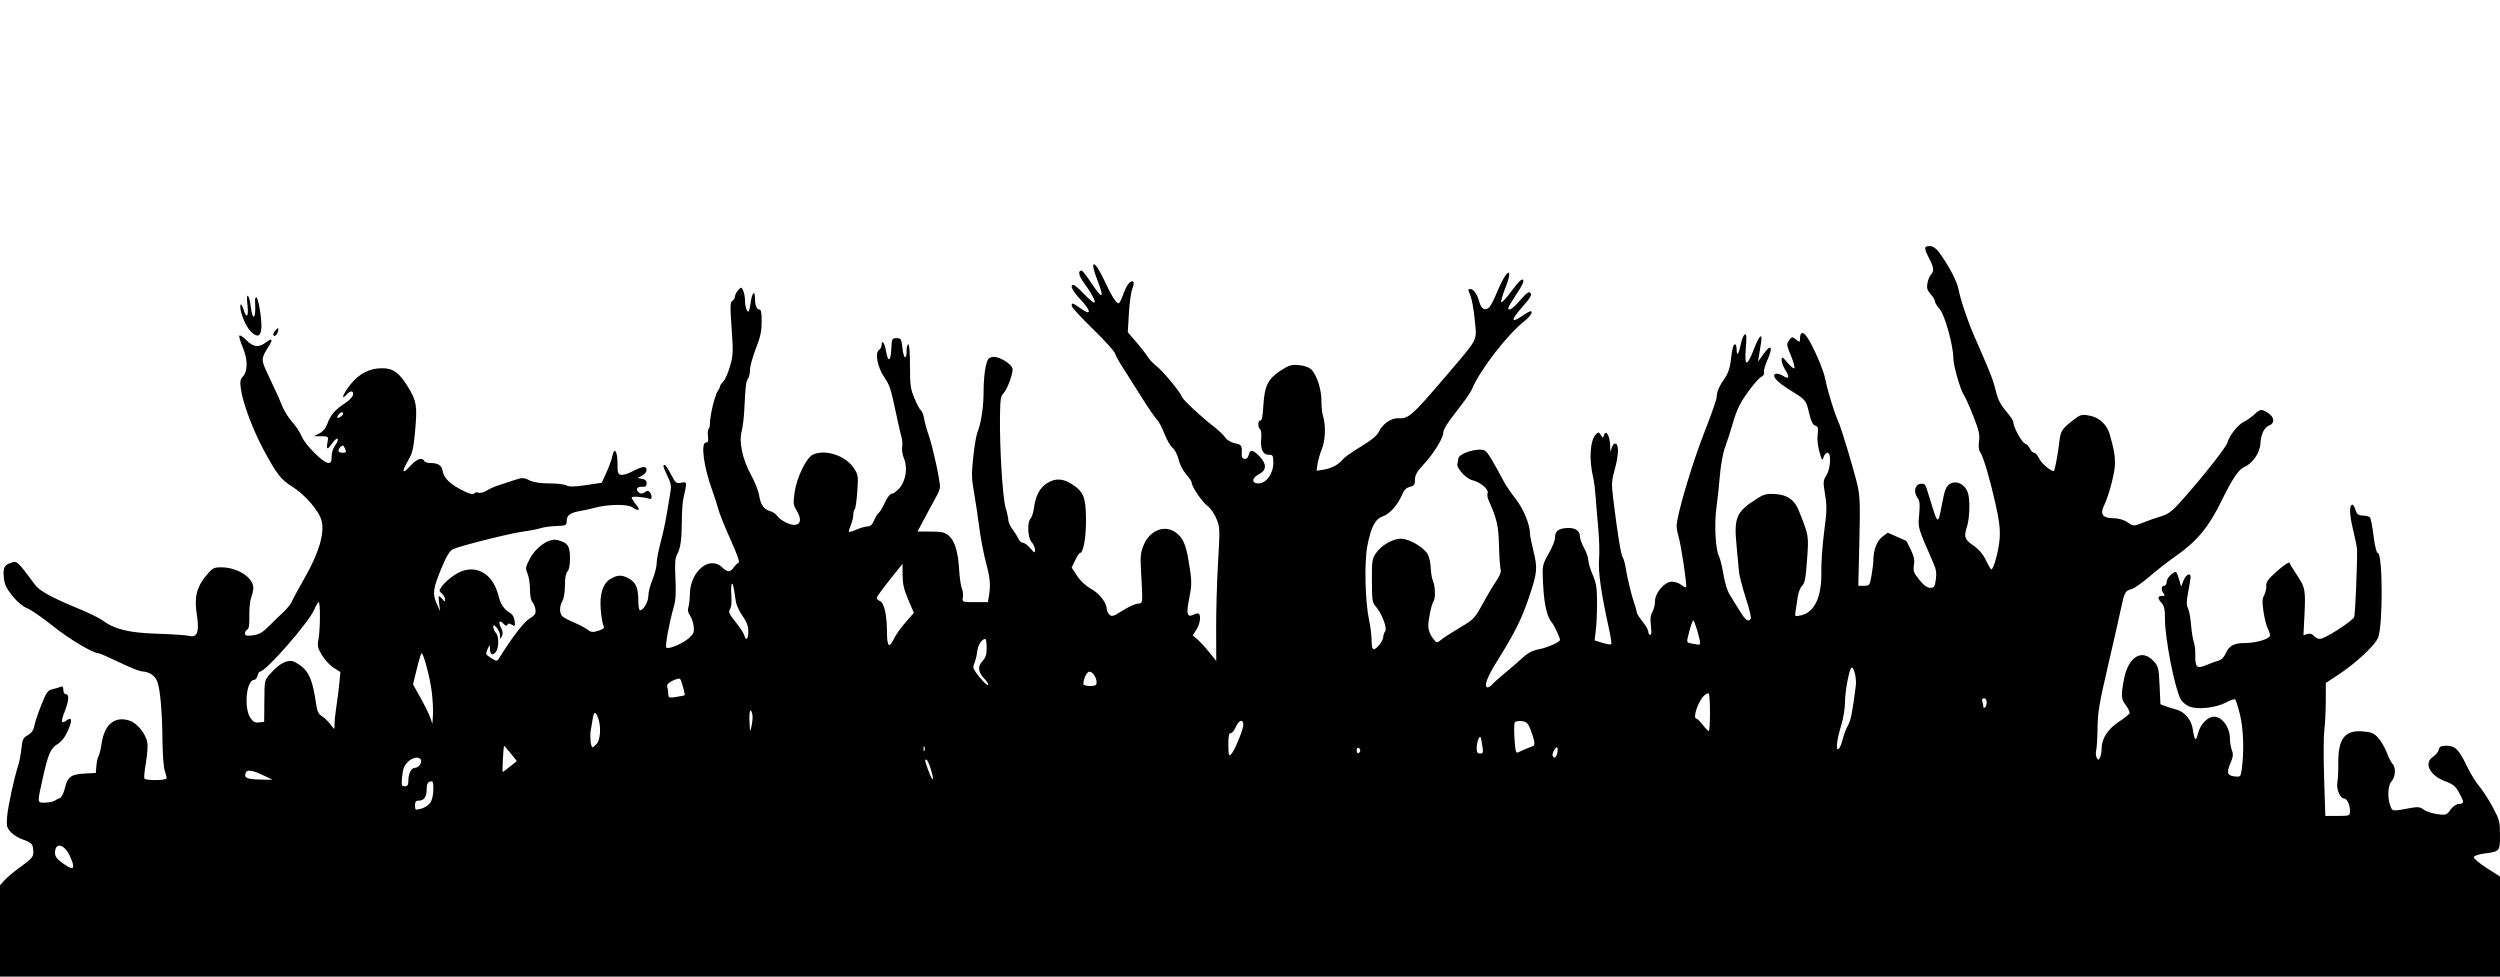 <?xml version="1.0" encoding="UTF-8" standalone="no"?>
<!-- Created with Inkscape (http://www.inkscape.org/) -->

<svg
   version="1.1"
   id="svg1"
   width="480"
   height="187.52"
   viewBox="0 0 480 187.52"
   sodipodi:docname="stock-vector-crowd-of-people-silhouette-cheerful-fans-people-big-event-concert-or-sport-vector-illustration-2477878645.svg"
   inkscape:version="1.4 (86a8ad7, 2024-10-11)"
   xmlns:inkscape="http://www.inkscape.org/namespaces/inkscape"
   xmlns:sodipodi="http://sodipodi.sourceforge.net/DTD/sodipodi-0.dtd"
   xmlns="http://www.w3.org/2000/svg"
   xmlns:svg="http://www.w3.org/2000/svg">
  <defs
     id="defs1" />
  <sodipodi:namedview
     id="namedview1"
     pagecolor="#ffffff"
     bordercolor="#000000"
     borderopacity="0.25"
     inkscape:showpageshadow="2"
     inkscape:pageopacity="0.0"
     inkscape:pagecheckerboard="0"
     inkscape:deskcolor="#d1d1d1"
     inkscape:zoom="2.1517704"
     inkscape:cx="199.37071"
     inkscape:cy="126.6399"
     inkscape:window-width="2560"
     inkscape:window-height="1009"
     inkscape:window-x="-8"
     inkscape:window-y="-8"
     inkscape:window-maximized="1"
     inkscape:current-layer="g1" />
  <g
     inkscape:groupmode="layer"
     inkscape:label="Image"
     id="g1">
    <path
       style="fill:currentColor;stroke-width:1.108"
       d="m 0,178.737 v -8.767 l 0.88,-0.987 c 0.484,-0.543 1.924,-1.733 3.2,-2.645 1.98,-1.415 2.319,-1.814 2.315,-2.721 -0.007,-1.51 -0.28,-1.841 -1.992,-2.419 -0.835,-0.282 -1.898,-0.945 -2.362,-1.474 -0.762,-0.867 -0.828,-1.161 -0.669,-2.995 0.17,-1.964 1.369,-7.468 2.155,-9.891 0.21,-0.648 0.475,-2.063 0.588,-3.143 0.18,-1.72 0.334,-2.038 1.232,-2.554 0.703,-0.404 1.094,-0.961 1.241,-1.768 0.118,-0.648 0.717,-2.445 1.331,-3.992 1,-2.52 1.231,-2.84 2.221,-3.068 0.608,-0.14 1.311,-0.352 1.563,-0.47 0.307,-0.145 0.457,0.056 0.457,0.612 0,0.474 0.205,0.828 0.48,0.828 0.679,0 0.596,1.258 -0.22,3.321 -0.772,1.951 -0.666,2.498 0.335,1.731 1.06,-0.813 1.172,-0.078 0.295,1.923 -0.543,1.237 -1.219,2.115 -2.008,2.606 -1.316,0.819 -1.799,1.916 -2.784,6.332 -1.145,5.132 -1.161,4.911 0.351,4.911 0.726,0 1.571,-0.164 1.876,-0.364 0.306,-0.2 0.78,-0.447 1.055,-0.548 0.275,-0.101 0.669,-0.881 0.877,-1.733 0.565,-2.315 1.182,-2.797 3.751,-2.933 L 18.4,148.411 l 0.106,-1.374 c 0.058,-0.755 0.238,-1.569 0.399,-1.807 0.161,-0.238 0.439,-1.381 0.618,-2.54 0.565,-3.66 2.542,-5.256 5.356,-4.325 1.479,0.489 3.113,2.51 3.413,4.221 0.107,0.61 -0.016,2.334 -0.273,3.831 -0.257,1.497 -0.395,2.867 -0.305,3.045 C 27.941,149.912 32,149.87 32,149.419 c 0,-0.202 -0.17,-0.865 -0.378,-1.473 -0.208,-0.608 -0.399,-3.139 -0.425,-5.624 -0.059,-5.766 -0.443,-10.113 -1.017,-11.509 -0.473,-1.152 -1.526,-1.836 -2.939,-1.91 -0.463,-0.025 -2.438,-0.816 -4.389,-1.76 -1.951,-0.943 -3.725,-1.715 -3.942,-1.715 -1.066,0 -5.694,-2.778 -8.894,-5.339 -1.971,-1.578 -4.156,-3.079 -4.854,-3.336 -0.765,-0.282 -1.867,-1.211 -2.772,-2.339 -1.215,-1.515 -1.531,-2.2 -1.66,-3.597 -0.175,-1.901 0.105,-2.391 1.618,-2.836 0.944,-0.277 1.045,-0.179 4.412,4.335 0.883,1.184 3.12,2.398 8.562,4.648 1.8,0.744 3.732,1.693 4.295,2.108 2.386,1.763 5.109,2.434 10.55,2.602 2.856,0.088 5.656,0.281 6.223,0.428 1.489,0.386 1.918,-0.874 1.399,-4.112 -0.519,-3.238 -0.062,-5.2 1.72,-7.388 1.24,-1.522 1.511,-1.677 2.951,-1.677 3.131,0 6.179,1.959 6.179,3.97 0,0.431 -0.185,1.261 -0.41,1.844 -0.226,0.584 -0.387,2.155 -0.359,3.493 0.037,1.749 -0.073,2.49 -0.39,2.64 -0.243,0.114 -0.441,0.457 -0.441,0.761 0,0.426 0.349,0.508 1.52,0.354 1.13,-0.148 1.879,-0.564 2.92,-1.622 0.77,-0.782 2.023,-1.992 2.784,-2.689 0.762,-0.697 1.554,-1.669 1.762,-2.161 0.208,-0.492 1.336,-2.574 2.507,-4.627 2.703,-4.739 3.807,-8.472 3.218,-10.886 -0.457,-1.874 -3.211,-5.069 -5.682,-6.593 -2.094,-1.291 -2.996,-2.453 -5.434,-7 -2.143,-3.996 -4.053,-9.141 -4.408,-11.87 -0.169,-1.297 -0.086,-1.709 0.464,-2.32 0.923,-1.026 0.875,-3.325 -0.118,-5.615 -0.433,-0.998 -0.711,-1.965 -0.618,-2.149 0.093,-0.184 0.696,0.198 1.339,0.85 1.363,1.38 2.378,1.487 3.825,0.403 1.167,-0.874 1.331,-0.571 0.448,0.827 -1.423,2.252 -1.442,2.56 -0.302,4.977 1.95,4.133 2.159,4.595 2.902,6.41 0.406,0.994 1.282,2.391 1.944,3.106 0.663,0.715 1.481,1.963 1.818,2.774 0.688,1.655 4.136,5.083 5.113,5.083 0.502,0 0.636,-0.264 0.636,-1.252 0,-0.744 0.282,-1.62 0.695,-2.159 0.382,-0.499 0.586,-1.041 0.453,-1.204 -0.133,-0.163 -0.583,0.19 -0.999,0.784 -0.974,1.389 -1.21,1.364 -0.948,-0.098 0.209,-1.166 0.196,-1.179 -1.175,-1.194 L 60.32,83.748 61.372,83.187 c 0.658,-0.351 1.217,-1.044 1.492,-1.851 0.547,-1.602 1.516,-2.727 3.372,-3.914 0.79,-0.505 1.484,-1.226 1.543,-1.603 0.136,-0.865 -0.511,-0.882 -1.274,-0.034 -1.201,1.335 -0.552,-0.311 0.775,-1.963 1.659,-2.067 3.665,-3.11 6,-3.122 2.21,-0.011 3.352,0.808 5.092,3.651 1.619,2.646 1.766,3.581 1.325,8.469 -0.299,3.314 -0.496,4.152 -1.304,5.541 -1.338,2.297 -1.184,2.838 0.328,1.16 1.26,-1.397 2.33,-1.802 2.719,-1.028 0.109,0.216 0.585,0.395 1.059,0.398 1.666,0.01 2.326,0.442 2.522,1.648 0.215,1.323 1.586,2.576 4.166,3.811 1.056,0.506 1.74,0.652 1.867,0.401 0.11,-0.218 0.468,-0.292 0.797,-0.164 0.328,0.128 1.021,-0.037 1.539,-0.366 0.518,-0.329 1.498,-0.774 2.176,-0.988 0.678,-0.214 2.053,-0.668 3.054,-1.009 1.643,-0.559 1.935,-0.56 2.999,-0.014 0.745,0.382 2.172,0.605 3.881,0.605 1.486,0 2.974,0.179 3.307,0.398 0.413,0.272 1.576,0.251 3.665,-0.064 l 3.06,-0.462 0.913,-1.999 c 0.502,-1.099 1.009,-2.498 1.125,-3.107 0.355,-1.857 0.989,-0.998 0.989,1.342 0,1.892 0.077,2.137 0.707,2.247 0.389,0.068 1.379,-0.241 2.201,-0.688 0.821,-0.446 1.763,-0.811 2.093,-0.811 0.909,0 0.716,1.137 -0.281,1.657 l -0.88,0.459 0.88,0.147 c 0.596,0.099 0.88,0.379 0.88,0.866 0,0.537 -0.223,0.705 -0.88,0.661 -1.009,-0.066 -1.328,0.543 -0.586,1.118 0.343,0.265 0.695,0.243 1.104,-0.07 0.446,-0.342 0.693,-0.346 0.961,-0.017 0.486,0.597 0.46,1.477 -0.039,1.289 -0.995,-0.375 -3.44,-0.562 -3.44,-0.264 0,0.182 0.38,0.798 0.844,1.368 0.93,1.142 0.574,1.347 -0.811,0.467 -0.963,-0.611 -4.77,-0.524 -7.232,0.166 -0.704,0.197 -1.91,0.463 -2.68,0.59 -1.881,0.311 -2.6,0.841 -2.6,1.918 0,0.83 -0.148,0.903 -1.953,0.964 -1.074,0.036 -2.478,0.231 -3.12,0.432 -0.642,0.201 -2.103,0.484 -3.247,0.629 -2.376,0.3 -12.206,2.769 -13.5,3.391 -0.611,0.293 -1.227,1.284 -2.125,3.42 -1.704,4.053 -1.861,5.13 -1.021,7.005 l 0.673,1.503 -0.188,-1.473 c -0.208,-1.635 -0.118,-1.76 0.618,-0.856 0.441,0.542 0.503,0.544 0.503,0.022 0,-0.327 -0.273,-0.83 -0.607,-1.117 -0.59,-0.508 -0.588,-0.548 0.101,-1.496 0.389,-0.536 1.439,-1.46 2.334,-2.055 3.608,-2.398 7.314,-0.627 8.452,4.039 0.391,1.602 1.046,2.551 2.282,3.302 0.434,0.264 0.759,0.873 0.821,1.538 0.094,0.994 0.041,1.06 -0.541,0.677 -0.456,-0.3 -0.706,-0.301 -0.855,-0.004 -0.14,0.279 -0.397,0.213 -0.765,-0.196 -0.76,-0.844 -1.058,-0.335 -0.46,0.785 0.363,0.68 0.402,1.099 0.153,1.625 -0.312,0.657 -0.337,0.649 -0.346,-0.114 -0.005,-0.453 -0.298,-1.143 -0.65,-1.534 -0.536,-0.596 -0.64,-0.614 -0.64,-0.109 0,0.331 0.216,0.822 0.48,1.091 0.631,0.643 0.615,2.921 -0.026,3.708 -0.619,0.76 -1.09,0.467 -1.106,-0.686 -0.011,-0.83 -0.027,-0.826 -0.457,0.121 -0.425,0.937 -0.394,1.015 0.68,1.697 1.005,0.639 1.165,0.65 1.497,0.111 2.372,-3.855 4.746,-6.964 5.847,-7.658 1.107,-0.698 1.292,-0.983 1.165,-1.8 -0.083,-0.533 -0.351,-1.174 -0.596,-1.423 -0.269,-0.274 -0.445,-1.216 -0.445,-2.389 0,-1.065 -0.21,-2.435 -0.467,-3.044 -0.436,-1.035 -0.408,-1.222 0.423,-2.829 1.162,-2.248 3.653,-3.988 5.206,-3.637 2.049,0.463 2.518,1.106 2.518,3.449 0,1.391 -0.163,2.27 -0.48,2.593 -0.32,0.326 -0.483,1.227 -0.49,2.7 -0.006,1.318 -0.2,2.519 -0.48,2.974 -0.589,0.956 -0.605,2.343 -0.035,2.924 0.239,0.244 1.275,0.798 2.303,1.232 1.027,0.434 2.202,1.058 2.611,1.386 0.603,0.485 0.987,0.517 2.041,0.168 0.94,-0.311 1.213,-0.558 0.99,-0.897 -0.169,-0.257 -0.412,-1.59 -0.539,-2.961 -0.29,-3.14 0.363,-5.218 1.929,-6.13 1.338,-0.779 2.18,-0.77 3.569,0.039 1.277,0.744 1.702,1.813 1.702,4.287 0,0.958 0.144,1.742 0.32,1.742 0.666,0 1.6,-1.612 1.6,-2.763 0,-0.655 0.36,-2.064 0.8,-3.13 0.44,-1.066 0.8,-2.473 0.8,-3.127 0,-0.654 0.344,-2.472 0.765,-4.04 0.421,-1.569 0.931,-3.913 1.133,-5.209 0.202,-1.297 0.51,-3.129 0.684,-4.073 0.28,-1.523 0.225,-1.906 -0.493,-3.41 -0.876,-1.836 -0.953,-2.144 -0.535,-2.144 0.15,0 0.69,0.811 1.2,1.803 0.852,1.657 1.01,1.786 1.967,1.596 1.139,-0.226 1.139,-0.226 0.397,3.084 -0.145,0.648 -0.274,2.593 -0.287,4.322 -0.026,3.627 -0.241,5.125 -0.92,6.396 -0.382,0.716 -0.446,1.685 -0.305,4.587 0.133,2.733 0.055,4.118 -0.304,5.385 -0.911,3.221 -1.708,7.554 -1.448,7.873 0.357,0.438 3.204,-0.768 4.413,-1.87 0.837,-0.763 0.966,-1.1 0.842,-2.206 -0.08,-0.718 -0.4,-1.659 -0.711,-2.091 -0.392,-0.545 -0.485,-1.027 -0.305,-1.572 0.143,-0.432 0.27,-1.557 0.283,-2.5 0.058,-4.388 3.778,-7.49 6.19,-5.161 1.014,0.979 1.547,0.991 2.205,0.048 0.283,-0.406 0.703,-0.815 0.932,-0.909 0.291,-0.119 -0.169,-1.471 -1.522,-4.468 -1.067,-2.363 -2.123,-4.995 -2.347,-5.849 -0.224,-0.854 -0.766,-2.533 -1.203,-3.733 -1.616,-4.432 -2.207,-9.056 -1.156,-9.056 0.393,0 0.482,-0.285 0.373,-1.196 -0.079,-0.658 -0.023,-1.287 0.124,-1.398 0.147,-0.111 0.267,-0.651 0.267,-1.199 0,-1.418 0.952,-5.324 1.477,-6.06 0.243,-0.341 0.443,-0.755 0.443,-0.919 0,-0.164 0.289,-0.593 0.642,-0.951 0.353,-0.359 0.934,-1.681 1.29,-2.938 0.602,-2.121 0.623,-2.642 0.301,-7.241 -0.306,-4.364 -0.288,-4.996 0.15,-5.297 0.273,-0.188 0.497,-0.571 0.497,-0.851 0,-0.28 0.277,-0.816 0.615,-1.192 0.586,-0.651 0.631,-0.646 0.96,0.11 0.19,0.436 0.345,1.232 0.345,1.769 0,1.182 0.298,2.219 0.638,2.219 0.137,0 0.347,-0.796 0.465,-1.768 0.227,-1.857 0.817,-2.448 0.817,-0.818 0,1.356 0.318,2.193 0.834,2.193 0.331,0 0.446,0.6 0.446,2.325 0,1.849 -0.229,2.913 -1.12,5.195 -0.616,1.578 -1.12,3.414 -1.12,4.079 0,0.665 -0.165,1.413 -0.368,1.661 -0.392,0.481 -0.504,1.4 -0.717,5.872 -0.074,1.554 -0.303,3.453 -0.509,4.22 -0.56,2.085 0.135,5.356 1.784,8.387 0.738,1.357 1.441,3.125 1.562,3.929 0.271,1.793 0.909,2.716 2.098,3.037 0.498,0.134 1.085,0.511 1.305,0.837 0.647,0.957 2.612,1.949 3.564,1.8 1.091,-0.171 1.166,-1.215 0.201,-2.817 -0.623,-1.034 -0.651,-1.328 -0.336,-3.523 0.396,-2.758 2.253,-6.562 3.484,-7.137 2.372,-1.107 6.305,0.187 7.865,2.587 0.85,1.308 0.874,1.472 0.667,4.521 -0.118,1.74 -0.338,3.257 -0.488,3.371 -0.15,0.114 -0.274,0.595 -0.275,1.068 -0.001,0.473 -0.22,1.373 -0.486,2 -0.266,0.626 -0.432,1.203 -0.368,1.281 0.064,0.078 0.732,-0.125 1.486,-0.451 0.754,-0.326 1.708,-0.594 2.122,-0.594 0.509,0 0.909,-0.375 1.24,-1.159 0.269,-0.638 0.679,-1.301 0.913,-1.473 0.234,-0.173 0.764,-1.066 1.179,-1.984 0.43,-0.953 0.989,-1.67 1.301,-1.67 0.301,0 0.971,-0.486 1.488,-1.08 1.218,-1.399 1.6,-3.906 0.862,-5.657 -0.283,-0.672 -0.444,-1.672 -0.358,-2.224 0.086,-0.552 0.04,-1.369 -0.102,-1.816 -0.142,-0.447 -0.575,-2.316 -0.962,-4.152 -1.136,-5.394 -1.271,-5.815 -2.389,-7.459 -1.283,-1.885 -1.813,-4.633 -1,-5.191 0.284,-0.195 0.516,-0.611 0.516,-0.924 0,-1.221 0.564,-0.484 0.835,1.092 0.393,2.29 0.906,2.097 1.022,-0.385 0.093,-1.979 0.134,-2.063 1.01,-2.063 0.853,0 0.928,0.129 1.133,1.965 0.232,2.073 0.8,2.335 0.8,0.369 0,-0.636 0.144,-1.156 0.32,-1.156 0.193,0 0.32,1.641 0.32,4.139 0,3.686 0.092,4.363 0.841,6.188 0.462,1.127 1.027,2.183 1.255,2.347 0.228,0.163 0.504,0.871 0.613,1.572 0.109,0.701 0.539,2.247 0.956,3.436 0.722,2.059 2.095,8.395 2.095,9.665 0,0.33 -0.217,0.986 -0.482,1.459 -0.265,0.473 -1.237,2.274 -2.16,4.003 l -1.678,3.143 h 2.566 c 2.091,0 2.735,0.151 3.478,0.815 1.134,1.014 1.758,3.107 1.961,6.581 0.086,1.475 0.314,3.041 0.506,3.482 0.192,0.441 0.283,1.223 0.203,1.739 -0.144,0.924 -0.108,0.938 2.33,0.938 H 189.68 l 0.2,-1.228 c 0.343,-2.104 0.226,-3.363 -0.596,-6.456 -0.438,-1.647 -1.016,-4.702 -1.285,-6.79 -0.269,-2.088 -0.724,-5.114 -1.011,-6.725 -0.453,-2.541 -0.469,-3.426 -0.122,-6.678 0.22,-2.062 0.58,-4.192 0.8,-4.732 0.723,-1.774 1.184,-4.86 1.184,-7.922 1.3e-4,-1.655 0.184,-3.777 0.408,-4.715 0.358,-1.495 0.532,-1.72 1.415,-1.828 1.093,-0.134 3.415,1.234 3.713,2.187 0.232,0.742 -0.966,4.06 -1.736,4.812 -0.509,0.496 -0.612,1.179 -0.654,4.322 -0.082,6.161 0.505,15.731 1.082,17.632 0.287,0.946 0.522,2.025 0.522,2.398 0,0.373 0.357,1.153 0.794,1.731 0.437,0.579 0.946,1.4 1.131,1.825 0.185,0.425 0.576,0.773 0.868,0.773 0.292,0 0.935,0.475 1.429,1.056 0.814,0.957 0.898,0.984 0.898,0.284 0,-0.425 -0.288,-1.075 -0.64,-1.445 -0.765,-0.804 -0.899,-3.857 -0.2,-4.569 0.242,-0.247 0.535,-1.18 0.652,-2.075 0.297,-2.282 1.111,-3.81 2.495,-4.682 1.573,-0.992 3.05,-0.945 4.737,0.151 2.284,1.483 2.702,2.499 2.751,6.687 0.041,3.453 -0.508,6.558 -1.159,6.558 -0.14,0 -0.556,0.629 -0.925,1.398 l -0.672,1.398 1.04,1.595 c 0.624,0.957 1.692,1.95 2.67,2.482 1.589,0.865 3.01,2.681 3.01,3.846 0,0.318 0.232,0.815 0.516,1.104 0.44,0.449 0.803,0.342 2.48,-0.729 1.08,-0.69 2.396,-1.303 2.924,-1.361 1.076,-0.12 1.04,0.222 0.67,-6.385 -0.147,-2.616 -0.071,-3.4 0.457,-4.741 1.175,-2.98 4.111,-4.147 6.283,-2.499 1.289,0.978 1.847,2.188 2.346,5.085 0.702,4.074 0.717,4.767 0.172,7.52 -0.609,3.076 -0.43,3.718 0.867,3.112 0.451,-0.21 0.906,-0.276 1.012,-0.146 0.411,0.504 0.162,2.013 -0.504,3.052 l -0.697,1.088 0.937,0.807 c 0.515,0.444 1.531,1.551 2.258,2.459 l 1.322,1.652 -0.023,-6.146 c -0.012,-3.38 0.152,-9.132 0.365,-12.782 0.376,-6.439 0.368,-6.687 -0.282,-8.334 -0.374,-0.95 -1.146,-2.059 -1.751,-2.519 -1.075,-0.815 -3.033,-3.709 -3.033,-4.482 0,-0.222 -0.477,-0.939 -1.059,-1.592 -0.595,-0.668 -1.227,-1.902 -1.442,-2.815 -0.216,-0.916 -0.719,-1.897 -1.152,-2.245 -0.423,-0.34 -1.143,-1.588 -1.599,-2.772 -0.456,-1.185 -1.093,-2.384 -1.414,-2.666 -0.321,-0.282 -1.688,-2.28 -3.038,-4.441 -1.35,-2.161 -2.974,-4.725 -3.609,-5.697 -0.635,-0.972 -1.269,-2.131 -1.409,-2.574 -0.14,-0.443 -2.064,-2.565 -4.276,-4.715 -2.212,-2.15 -4.027,-4.13 -4.032,-4.4 -0.014,-0.682 0.163,-0.63 1.745,0.509 2.046,1.472 2.053,0.539 0.013,-1.658 -1.676,-1.805 -2.199,-2.878 -1.403,-2.878 0.201,0 1.144,0.817 2.095,1.815 0.951,0.998 1.814,1.711 1.918,1.584 0.239,-0.294 -0.594,-1.858 -2.03,-3.809 -1.012,-1.376 -1.189,-2.34 -0.428,-2.34 0.156,0 0.955,1.017 1.776,2.259 2.236,3.383 2.685,3.251 1.262,-0.37 -1.634,-4.159 -0.615,-4.141 1.326,0.024 1.389,2.979 2.261,4.374 2.735,4.374 0.155,0 0.545,-0.754 0.867,-1.675 0.637,-1.824 1.427,-2.849 1.912,-2.48 0.187,0.142 0.13,0.672 -0.146,1.352 -0.25,0.615 -0.548,2.743 -0.663,4.73 l -0.209,3.612 1.591,1.847 c 0.875,1.016 1.869,2.295 2.209,2.842 0.34,0.547 1.122,1.377 1.738,1.844 1.164,0.882 4.637,5.081 4.843,5.853 0.142,0.535 3.615,3.788 6.037,5.656 0.968,0.746 2.007,1.734 2.31,2.194 0.316,0.481 1.099,0.945 1.84,1.091 1.29,0.253 1.412,0.452 1.303,2.11 -0.076,1.15 1.118,1.236 1.36,0.098 0.229,-1.075 0.836,-0.985 2.067,0.307 1.401,1.471 1.373,2.654 -0.08,3.4 -1.424,0.731 -1.505,1.793 -0.135,1.793 1.499,0 2.855,-1.852 2.855,-3.899 0,-1.498 -0.059,-1.602 -0.909,-1.602 -1.11,0 -1.614,-1.142 -1.411,-3.195 0.079,-0.799 -0.013,-1.544 -0.21,-1.693 -0.485,-0.368 -0.443,-1.814 0.049,-1.693 0.28,0.069 0.452,-0.787 0.572,-2.849 0.222,-3.8 0.875,-5.128 3.302,-6.72 1.604,-1.052 2.122,-1.203 3.595,-1.053 1.083,0.11 1.976,0.455 2.408,0.929 1.023,1.123 1.875,3.882 1.846,5.975 -0.014,1.018 0.133,2.349 0.326,2.957 0.54,1.699 0.422,4.649 -0.252,6.272 -0.332,0.8 -0.696,2.059 -0.809,2.797 l -0.205,1.344 1.369,-0.215 c 1.526,-0.239 2.874,-0.972 3.736,-2.03 0.315,-0.387 1.872,-1.48 3.461,-2.429 1.936,-1.157 3.054,-2.081 3.392,-2.804 0.707,-1.512 2.398,-2.689 3.741,-2.603 1.964,0.124 2.662,-0.493 9.072,-8.019 6.505,-7.639 6.013,-6.681 5.602,-10.902 -0.179,-1.837 -0.53,-3.853 -0.78,-4.48 -0.557,-1.397 -0.557,-1.413 -0.024,-1.413 0.585,0 1.341,1.127 1.714,2.554 0.342,1.307 1.146,1.705 1.897,0.94 0.27,-0.275 0.895,-1.484 1.389,-2.686 0.494,-1.202 1.19,-2.627 1.546,-3.167 1.113,-1.686 1.195,-0.479 0.146,2.133 -0.552,1.375 -0.909,2.617 -0.793,2.759 0.116,0.143 1.031,-0.855 2.032,-2.218 1.229,-1.672 1.928,-2.349 2.15,-2.084 0.223,0.267 -0.179,1.149 -1.252,2.743 -0.869,1.293 -1.581,2.486 -1.581,2.652 0,0.725 0.847,0.172 2.313,-1.512 1.224,-1.405 1.664,-1.707 1.953,-1.34 0.288,0.366 -0.049,0.949 -1.466,2.542 -2.356,2.647 -2.39,3.425 -0.08,1.824 1.333,-0.924 1.76,-1.077 1.76,-0.632 0,0.323 -0.612,1.061 -1.36,1.64 -3.276,2.536 -8.65,9.511 -10.12,13.137 -0.227,0.56 -1.553,2.449 -2.946,4.2 -1.613,2.026 -2.533,3.497 -2.533,4.048 0,1.099 -1.807,4.02 -3.855,6.233 -1.209,1.306 -1.585,1.979 -1.585,2.841 0,0.944 -0.16,1.169 -0.974,1.369 -0.664,0.163 -1.134,0.629 -1.476,1.464 -0.8,1.951 -2.389,3.761 -3.677,4.187 -1.494,0.494 -2.316,2.048 -3.019,5.712 -0.611,3.183 -0.425,10.737 0.354,14.33 0.255,1.178 0.466,2.894 0.468,3.812 0.003,1.122 0.143,1.67 0.428,1.67 0.56,0 1.816,-1.661 1.816,-2.402 0,-0.321 0.162,-0.783 0.36,-1.026 0.447,-0.549 -0.619,-3.4 -1.767,-4.726 -0.712,-0.823 -0.767,-1.178 -0.78,-5.008 -0.013,-3.82 0.044,-4.207 0.774,-5.272 1.041,-1.519 3.226,-2.782 4.811,-2.782 1.558,0 4.44,1.688 5.148,3.016 0.282,0.528 0.535,1.701 0.563,2.607 0.028,0.905 0.221,2.032 0.43,2.504 0.438,0.987 0.507,3.326 0.114,3.876 -0.401,0.563 -1.014,3.452 -1.014,4.782 0,0.712 0.319,1.597 0.812,2.249 0.806,1.068 0.818,1.07 1.68,0.357 0.478,-0.395 2.104,-1.448 3.614,-2.338 2.581,-1.522 2.837,-1.788 4.262,-4.419 0.834,-1.54 2.017,-3.536 2.63,-4.437 0.728,-1.07 1.038,-1.854 0.896,-2.264 -0.12,-0.345 -0.265,-2.411 -0.322,-4.59 -0.103,-3.912 -0.372,-5.072 -2.063,-8.889 -0.164,-0.37 -0.215,-0.937 -0.114,-1.261 0.218,-0.698 -1.453,-2.074 -2.936,-2.418 -1.222,-0.284 -3.127,-2.395 -2.879,-3.19 0.099,-0.317 0.181,-0.735 0.181,-0.928 0,-1.042 4.039,-2.26 5.127,-1.545 0.554,0.364 1.32,1.62 3.688,6.041 0.36,0.673 1.368,2.14 2.24,3.262 1.483,1.908 2.705,4.887 2.705,6.597 0,0.37 0.303,1.898 0.674,3.396 0.817,3.302 0.728,4.153 -0.947,9.085 -1.348,3.969 -2.694,6.663 -5.839,11.69 -2.017,3.225 -2.709,4.924 -2.172,5.331 0.182,0.138 0.645,-0.097 1.028,-0.522 0.383,-0.426 1.488,-1.416 2.456,-2.201 0.968,-0.785 2.442,-2.062 3.276,-2.837 1.064,-0.989 2.018,-1.501 3.2,-1.717 1.635,-0.299 4.084,-1.385 4.084,-1.812 0,-0.43 -1.059,-2.707 -1.526,-3.28 -1.146,-1.407 -1.67,-4.182 -1.792,-9.478 -0.034,-1.477 0.165,-2.133 1.158,-3.832 0.66,-1.127 1.199,-2.47 1.199,-2.983 0,-1.295 0.635,-1.815 2.324,-1.905 1.569,-0.084 2.476,0.536 2.476,1.692 0,0.396 0.36,1.372 0.8,2.168 0.44,0.796 0.8,1.835 0.8,2.308 0,0.473 0.374,1.731 0.83,2.794 0.7,1.629 0.832,2.458 0.845,5.272 0.008,1.837 -0.093,4.242 -0.225,5.345 l -0.24,2.005 1.514,0.468 c 0.833,0.257 1.591,0.373 1.686,0.257 0.095,-0.116 -0.132,-1.583 -0.504,-3.259 -1.444,-6.506 -2.044,-10.75 -1.843,-13.02 0.108,-1.214 0.04,-3.887 -0.151,-5.94 -0.191,-2.053 -0.419,-4.793 -0.507,-6.09 -0.088,-1.297 -0.287,-2.888 -0.441,-3.536 -0.872,-3.673 -0.647,-7.303 0.527,-8.499 0.414,-0.422 0.567,-0.392 0.906,0.177 0.373,0.626 0.425,0.629 0.609,0.039 0.358,-1.146 1.151,0.155 1.186,1.947 0.026,1.323 0.073,1.441 0.254,0.639 0.122,-0.54 0.432,-0.982 0.688,-0.982 0.751,0 0.739,2.064 -0.028,4.852 -0.654,2.377 -0.678,2.8 -0.325,5.733 0.764,6.347 1.469,10.723 1.815,11.261 0.195,0.302 0.447,1.169 0.561,1.925 0.283,1.884 1.144,5.437 1.68,6.935 0.244,0.681 0.443,1.426 0.443,1.657 0,0.23 0.504,1.037 1.12,1.794 0.616,0.756 1.12,1.646 1.12,1.978 0,0.331 0.16,0.602 0.356,0.602 0.241,0 0.286,-0.572 0.141,-1.766 -0.159,-1.303 -0.085,-1.996 0.284,-2.641 0.275,-0.481 0.499,-1.384 0.499,-2.006 0,-1.657 1.837,-3.802 3.257,-3.802 0.594,0 1.41,0.283 1.813,0.629 0.403,0.346 0.812,0.531 0.91,0.41 0.212,-0.26 -0.991,-8.236 -1.48,-9.816 -0.187,-0.604 -0.34,-1.489 -0.34,-1.968 0,-1.921 2.998,-12.051 5.268,-17.802 1.326,-3.359 2.412,-6.456 2.412,-6.881 0,-0.99 0.51,-2.172 1.605,-3.721 0.564,-0.797 0.949,-1.906 1.091,-3.143 0.291,-2.531 0.486,-3.286 0.845,-3.286 0.164,0 0.298,0.471 0.298,1.048 0,1.409 0.405,0.837 0.81,-1.144 0.181,-0.888 0.522,-1.692 0.756,-1.788 0.343,-0.141 0.381,0.381 0.194,2.671 -0.293,3.588 0.219,3.614 1.577,0.081 1.017,-2.647 1.667,-3.207 1.347,-1.161 -0.11,0.702 -0.285,1.807 -0.39,2.456 l -0.19,1.179 1.095,-1.541 c 1.414,-1.991 1.842,-1.28 0.718,1.192 -0.458,1.006 -0.755,2.077 -0.66,2.379 0.102,0.328 -0.116,0.685 -0.542,0.887 -0.393,0.186 -1.563,1.523 -2.601,2.971 -1.442,2.012 -2.093,3.342 -2.758,5.641 -0.479,1.654 -1.187,3.855 -1.574,4.891 -0.424,1.136 -0.823,3.317 -1.007,5.501 -0.167,1.99 -0.465,4.753 -0.661,6.139 -0.426,3.011 -0.179,7.995 0.456,9.193 0.25,0.472 0.651,2.077 0.891,3.567 0.285,1.772 0.746,3.198 1.333,4.125 0.493,0.779 1.354,2.168 1.914,3.087 1.003,1.646 1.628,2.044 2.012,1.28 0.108,-0.214 -0.333,-2.012 -0.979,-3.995 -0.646,-1.983 -1.228,-4.239 -1.293,-5.013 -0.065,-0.774 -0.269,-2.955 -0.454,-4.846 -0.553,-5.646 -0.104,-6.655 4.148,-9.318 1.124,-0.704 1.8,-0.85 3.366,-0.728 2.266,0.177 3.604,1.13 4.41,3.143 1.954,4.877 1.93,4.735 1.6,9.438 -0.254,3.62 -0.418,4.491 -0.944,5.015 -0.35,0.348 -0.736,1.334 -0.856,2.19 -0.121,0.856 -0.3,2.054 -0.398,2.662 -0.177,1.091 -0.163,1.102 1.051,0.835 2.573,-0.564 3.986,-3.57 3.886,-8.272 -0.036,-1.704 0.206,-5.175 0.538,-7.714 0.531,-4.061 0.553,-4.927 0.184,-7.204 -0.397,-2.452 -0.383,-2.647 0.261,-3.717 0.831,-1.38 0.96,-4.304 0.19,-4.304 -0.27,0 -0.607,0.387 -0.749,0.86 -0.228,0.757 -0.322,0.634 -0.786,-1.039 -0.327,-1.179 -0.455,-2.452 -0.337,-3.357 0.162,-1.244 0.094,-1.489 -0.465,-1.668 -0.467,-0.15 -0.802,-0.833 -1.168,-2.381 -0.599,-2.531 -0.641,-2.582 -3.577,-4.385 -2.587,-1.589 -3.694,-2.802 -2.9,-3.176 0.272,-0.128 0.94,0.049 1.484,0.395 1.162,0.738 1.301,0.237 0.349,-1.25 -0.352,-0.549 -0.64,-1.363 -0.64,-1.809 0,-0.719 0.125,-0.661 1.115,0.517 0.613,0.73 1.213,1.207 1.333,1.06 0.12,-0.147 -0.185,-1.244 -0.677,-2.439 -0.855,-2.075 -0.87,-2.205 -0.337,-2.928 0.516,-0.7 0.615,-0.71 1.322,-0.141 0.721,0.58 0.765,0.569 0.765,-0.193 0,-1.088 0.482,-1.385 1.072,-0.661 1.192,1.463 3.416,6.486 3.832,8.653 0.41,2.137 1.72,6.369 2.473,7.991 0.571,1.231 3.182,9.956 3.701,12.369 0.438,2.038 0.489,3.748 0.319,10.771 l -0.202,8.349 h 1.097 c 1.058,0 1.109,-0.069 1.443,-1.984 0.191,-1.091 0.347,-2.373 0.348,-2.849 0.004,-2.002 0.668,-3.77 1.713,-4.563 l 1.056,-0.801 1.73,0.776 c 0.952,0.427 1.762,0.776 1.801,0.776 0.039,0 0.438,0.769 0.886,1.708 0.619,1.297 0.766,2.012 0.609,2.973 -0.179,1.1 -0.046,1.465 1.023,2.81 0.833,1.047 1.509,1.546 2.096,1.546 0.763,0 0.893,-0.19 1.085,-1.581 0.165,-1.202 0.065,-1.932 -0.419,-3.045 -3.136,-7.215 -3.009,-6.782 -2.78,-9.449 0.174,-2.023 0.114,-2.619 -0.321,-3.209 -0.809,-1.097 -0.512,-2.53 0.555,-2.681 0.672,-0.095 0.945,0.089 1.165,0.786 0.158,0.5 0.689,2.201 1.18,3.779 0.969,3.114 1.108,3.088 1.733,-0.316 0.594,-3.238 0.874,-3.906 1.819,-4.348 1.149,-0.536 2.549,0.183 3.155,1.62 0.521,1.238 0.45,5.008 -0.129,6.78 -0.613,1.877 -0.438,2.377 1.235,3.53 1.067,0.736 1.872,1.68 2.43,2.849 0.459,0.961 0.929,1.747 1.044,1.747 0.451,-0.004 1.467,-3.851 1.596,-6.047 0.101,-1.713 -0.093,-3.349 -0.747,-6.286 -1.085,-4.876 -2.367,-9.249 -2.971,-10.134 -0.31,-0.455 -0.389,-1.134 -0.249,-2.161 0.169,-1.249 -0.015,-2.052 -1.114,-4.838 -0.724,-1.837 -1.517,-3.612 -1.761,-3.945 -0.679,-0.926 -2.065,-5.736 -2.065,-7.163 1.4e-4,-2.415 -1.62,-8.244 -2.606,-9.375 -0.503,-0.577 -0.914,-1.252 -0.914,-1.499 0,-0.248 -0.373,-0.875 -0.829,-1.394 -0.67,-0.763 -0.789,-1.168 -0.619,-2.115 0.115,-0.644 0.416,-1.382 0.669,-1.64 0.649,-0.662 0.575,-1.341 -0.341,-3.122 -1.022,-1.987 -1.006,-2.357 0.1,-2.357 0.571,0 1.197,0.395 1.714,1.08 1.839,2.442 3.549,5.68 3.834,7.258 0.167,0.924 0.743,2.918 1.28,4.43 1.108,3.12 1.056,2.993 2.875,7.141 2.065,4.711 2.543,5.983 3.062,8.148 0.341,1.423 0.885,2.465 1.887,3.617 0.774,0.89 1.408,1.847 1.408,2.126 0,0.935 1.595,3.861 2.241,4.113 0.352,0.137 0.788,0.591 0.97,1.008 0.182,0.418 0.534,0.759 0.782,0.759 0.248,0 0.711,0.545 1.029,1.211 0.463,0.971 2.589,2.66 2.81,2.232 0.208,-0.405 0.794,-3.613 0.977,-5.352 0.237,-2.255 0.473,-2.635 2.732,-4.395 1.336,-1.041 1.601,-1.11 3.135,-0.812 1.83,0.355 3.291,1.706 3.817,3.528 0.816,2.826 1.028,3.988 1.028,5.632 0,1.756 -1.147,6.126 -2.161,8.234 -0.744,1.546 -0.133,2.295 1.87,2.295 0.96,0 1.987,0.301 2.696,0.789 1.129,0.778 1.17,0.779 2.97,0.058 1.004,-0.402 2.579,-0.951 3.5,-1.22 1.296,-0.378 2.125,-0.991 3.663,-2.71 3.989,-4.455 8.832,-10.563 9.052,-11.417 0.349,-1.349 1.972,-3.42 3.128,-3.993 0.573,-0.283 1.487,-0.924 2.032,-1.424 1.174,-1.077 1.328,-1.094 2.641,-0.29 1.189,0.728 1.339,1.951 0.289,2.359 -1.011,0.392 -1.654,1.671 -1.754,3.486 -0.1,1.827 -1.528,3.89 -3.146,4.546 -1.006,0.408 -2.327,2.383 -4.3,6.43 -2.512,5.152 -4.759,7.848 -8.987,10.783 -1.305,0.906 -3.508,2.627 -4.896,3.824 -1.387,1.197 -2.932,2.278 -3.433,2.401 -1.2,0.295 -1.371,0.618 -2.046,3.861 -0.315,1.513 -1.437,6.463 -2.494,11.001 -1.648,7.078 -1.929,8.754 -1.972,11.787 -0.028,1.945 -0.147,3.89 -0.264,4.322 -0.117,0.432 -0.073,1.051 0.099,1.375 0.278,0.524 0.348,0.524 0.628,0 0.173,-0.324 0.317,-1.138 0.32,-1.808 0.007,-1.86 1.244,-3.74 3.363,-5.114 1.042,-0.675 1.944,-1.409 2.004,-1.631 0.06,-0.221 -0.258,-0.889 -0.706,-1.483 -0.935,-1.239 -0.977,-1.838 -0.355,-5.086 0.814,-4.248 3.446,-5.843 5.651,-3.425 0.953,1.045 1.01,1.275 1.169,4.702 l 0.167,3.603 0.996,0.378 c 0.548,0.208 1.468,0.494 2.044,0.635 1.545,0.38 2.893,1.948 3.142,3.653 0.351,2.399 0.622,2.622 1.051,0.865 0.407,-1.667 1.828,-3.144 3.03,-3.147 1.61,-0.004 3.089,2.064 3.089,4.32 0,0.628 0.163,1.581 0.362,2.119 0.297,0.802 0.246,1.252 -0.289,2.512 -0.776,1.829 -0.582,2.378 0.892,2.527 1.076,0.109 1.105,0.072 1.324,-1.657 0.438,-3.463 0.288,-7.504 -0.379,-10.255 -0.357,-1.473 -0.774,-2.773 -0.925,-2.888 -0.152,-0.115 -0.944,0.154 -1.76,0.597 -1.887,1.025 -5.44,1.417 -7.024,0.775 -0.651,-0.264 -1.405,-0.894 -1.675,-1.401 -1.148,-2.15 -3.006,-11.63 -3.006,-15.333 0,-1.914 -0.132,-2.56 -0.64,-3.124 -0.832,-0.924 -0.811,-1.375 0.064,-1.375 0.548,0 0.619,-0.105 0.32,-0.471 -0.534,-0.656 -0.48,-1.493 0.096,-1.493 0.264,0 0.48,-0.333 0.48,-0.741 0,-0.784 1.508,-2.251 1.868,-1.816 0.117,0.141 0.368,0.815 0.559,1.498 l 0.347,1.242 0.458,-1.172 c 0.471,-1.208 1.452,-1.63 1.354,-0.583 -0.03,0.324 -0.241,1.613 -0.469,2.865 -0.328,1.808 -0.332,2.434 -0.019,3.05 0.217,0.426 0.484,1.878 0.593,3.225 0.109,1.348 0.341,2.789 0.514,3.203 0.173,0.414 0.304,1.476 0.289,2.36 -0.042,2.57 0.261,2.876 2.089,2.113 0.846,-0.353 1.931,-0.748 2.412,-0.877 0.536,-0.144 1.068,-0.695 1.375,-1.425 0.6,-1.424 1.578,-1.942 3.667,-1.942 2.166,0 4.804,-0.8 4.804,-1.456 0,-0.295 -0.205,-0.927 -0.455,-1.406 -0.251,-0.479 -0.607,-1.899 -0.793,-3.156 -0.277,-1.876 -0.252,-2.447 0.14,-3.182 0.263,-0.493 0.44,-1.302 0.393,-1.798 -0.067,-0.717 0.373,-1.306 2.14,-2.866 1.259,-1.111 2.277,-1.771 2.345,-1.52 0.066,0.244 0.69,1.286 1.386,2.315 1.598,2.363 1.698,2.89 1.461,7.661 l -0.194,3.914 0.765,-0.236 c 0.476,-0.147 0.947,-0.013 1.246,0.354 0.264,0.324 0.778,0.59 1.143,0.59 0.952,0 6.328,-3.463 6.598,-4.249 0.189,-0.552 0.6,-10.224 0.545,-12.842 -0.009,-0.432 -0.319,-2.02 -0.688,-3.528 -0.739,-3.017 -0.851,-4.737 -0.335,-5.129 0.187,-0.142 0.493,0.252 0.687,0.883 0.289,0.94 0.543,1.145 1.457,1.177 0.609,0.021 1.226,0.188 1.371,0.371 0.146,0.183 0.451,1.791 0.677,3.574 0.253,1.99 0.562,3.241 0.799,3.241 0.977,0 1.017,14.08 0.046,16.305 -0.655,1.501 -4.251,4.855 -7.498,6.993 l -2.516,1.656 -0.012,3.533 c -0.007,1.943 -0.133,4.442 -0.28,5.552 -0.147,1.11 -0.164,5.265 -0.036,9.233 l 0.232,7.214 h 2.368 c 2.263,0 2.368,-0.041 2.368,-0.91 0,-1.224 -0.558,-2.43 -1.124,-2.43 -0.755,0 -1.537,-1.827 -1.304,-3.046 0.114,-0.594 0.195,-2.264 0.181,-3.712 -0.046,-4.71 1.235,-6.403 4.642,-6.137 1.758,0.137 2.227,0.339 3.081,1.323 0.554,0.638 1.275,1.889 1.602,2.778 0.327,0.89 0.812,1.84 1.078,2.111 0.684,0.697 0.6,2.503 -0.156,3.343 -0.737,0.819 -0.861,3.1 -0.256,4.73 0.413,1.112 0.275,1.101 4.301,0.353 0.938,-0.174 1.547,-0.067 2.086,0.366 0.419,0.337 1.577,0.73 2.574,0.874 1.701,0.246 1.859,0.196 2.562,-0.808 0.435,-0.621 1.114,-1.096 1.62,-1.132 1.073,-0.077 1.079,-0.283 0.06,-2.173 -0.665,-1.234 -1.159,-1.634 -2.738,-2.221 -2.921,-1.086 -4.088,-3.512 -2.251,-4.678 0.506,-0.321 0.992,-0.927 1.082,-1.346 0.125,-0.587 0.448,-0.764 1.401,-0.771 1.719,-0.011 2.45,0.691 3.916,3.757 0.698,1.461 1.804,3.275 2.458,4.031 0.654,0.756 1.818,2.555 2.587,3.998 1.313,2.462 1.398,2.79 1.398,5.36 0,3.145 -0.02,3.169 -3.014,3.558 -1.042,0.135 -1.948,0.444 -2.013,0.685 -0.065,0.242 1.039,1.179 2.454,2.083 L 480,168.292 v 9.606 9.606 H 240 0 Z m 13.398,-14.422 C 12.343,162.01 10.56,161.654 10.56,163.749 c 0,0.735 0.381,1.219 1.68,2.133 1.986,1.397 2.312,0.955 1.158,-1.566 z M 82.64,154.084 c 0.339,-0.514 0.56,-1.514 0.56,-2.536 0,-1.494 -0.073,-1.664 -0.64,-1.482 -0.471,0.151 -0.64,0.536 -0.64,1.456 0,1.478 -0.49,2.194 -1.504,2.194 -0.563,0 -0.736,0.221 -0.736,0.941 0,0.884 0.072,0.921 1.2,0.609 0.66,-0.183 1.452,-0.714 1.76,-1.181 z m -4.24,-4.127 c 0,-1.408 0.554,-2.528 1.252,-2.528 0.711,0 1.444,-0.984 1.157,-1.554 -0.354,-0.703 -1.695,-0.45 -2.582,0.487 -0.622,0.657 -0.895,1.392 -1.019,2.75 -0.156,1.694 -0.112,1.853 0.511,1.853 0.518,0 0.682,-0.241 0.682,-1.008 z m -27.52,-0.939 c -2.422,-1.186 -3.49,-1.358 -3.727,-0.599 -0.301,0.963 0.243,1.204 2.842,1.256 l 2.325,0.047 z m 127.83,-1.369 c -0.307,-0.986 -0.682,-1.792 -0.834,-1.792 -0.376,0 -0.369,0.037 0.39,2.144 0.84,2.331 1.192,2.053 0.444,-0.352 z m -80.769,-0.481 1.287,-1.046 -1.193,-1.501 c -0.656,-0.825 -1.219,-1.46 -1.251,-1.41 -0.135,0.214 -0.391,5.002 -0.267,5.002 0.075,0 0.716,-0.471 1.424,-1.046 z m 201.049,-2.571 c 0.102,-0.477 0.107,-0.963 0.011,-1.08 -0.251,-0.308 -1.093,1.213 -0.892,1.612 0.299,0.594 0.691,0.357 0.881,-0.532 z m -62.304,-0.214 c 0.775,-1.221 2.034,-4.463 2.034,-5.238 0,-1.156 -0.884,-0.895 -1.44,0.425 -0.273,0.648 -0.709,1.179 -0.968,1.179 -0.359,0 -0.472,0.519 -0.472,2.161 0,2.303 0.151,2.567 0.846,1.473 z m 24.482,-0.295 c 0,-0.205 -0.155,-0.437 -0.344,-0.514 -0.189,-0.077 -0.344,0.154 -0.344,0.514 0,0.36 0.155,0.591 0.344,0.514 0.189,-0.077 0.344,-0.309 0.344,-0.514 z m 23.444,-0.884 c -0.119,-0.81 -0.278,-1.557 -0.352,-1.658 -0.256,-0.351 -0.73,0.973 -0.735,2.051 -0.004,0.829 0.148,1.08 0.65,1.08 0.582,0 0.63,-0.164 0.438,-1.473 z m 8.348,0.58 c 0.528,-0.222 1.15,-0.465 1.382,-0.539 0.471,-0.15 0.323,-1.062 -0.532,-3.282 -0.429,-1.114 -0.735,-1.399 -1.61,-1.502 -0.594,-0.07 -1.201,0.021 -1.348,0.201 -0.147,0.18 -0.179,1.616 -0.072,3.191 0.165,2.423 0.274,2.823 0.708,2.599 0.282,-0.145 0.944,-0.446 1.472,-0.668 z m -115.461,-0.359 c -0.102,-0.313 -0.178,-0.22 -0.193,0.237 -0.014,0.414 0.062,0.646 0.168,0.516 0.106,-0.131 0.118,-0.469 0.025,-0.753 z m 176.269,-1.385 c 0.214,-0.888 0.675,-2.116 1.026,-2.73 0.566,-0.99 0.855,-2.447 1.521,-7.656 0.174,-1.359 -0.315,-3.479 -0.803,-3.479 -0.404,0 -1.271,4.513 -1.271,6.617 0,1.126 -0.306,3.059 -0.681,4.296 -0.889,2.938 -1.141,4.959 -0.59,4.734 0.225,-0.092 0.584,-0.894 0.797,-1.782 z m -239.211,0.782 c 0.74,-0.778 0.881,-3.361 0.272,-5.002 -0.488,-1.316 -0.792,-1.264 -1.032,0.178 -0.108,0.648 -0.284,1.707 -0.392,2.352 -0.187,1.123 0.043,3.148 0.358,3.148 0.083,0 0.44,-0.304 0.794,-0.677 z m 29.888,-5.708 c -0.322,-1.324 -0.629,-0.67 -0.553,1.179 0.101,2.451 0.126,2.501 0.448,0.884 0.15,-0.756 0.198,-1.685 0.106,-2.063 z M 328.32,136.843 c 0,-1.932 -0.112,-3.598 -0.249,-3.702 -0.137,-0.104 -0.553,0.107 -0.925,0.468 -1.168,1.134 -2.215,4.389 -1.413,4.389 0.161,0 0.701,0.53 1.199,1.179 0.498,0.648 1.015,1.179 1.147,1.179 0.133,0 0.241,-1.581 0.241,-3.513 z m -264.083,2.04 c 0.005,-0.594 0.174,-2.141 0.375,-3.438 0.202,-1.297 0.451,-3.271 0.555,-4.389 l 0.188,-2.031 -1.281,-0.802 c -0.704,-0.441 -1.713,-1.524 -2.241,-2.405 -0.846,-1.413 -0.927,-1.776 -0.684,-3.06 0.345,-1.821 0.377,-7.154 0.044,-7.154 -0.136,0 -0.529,0.663 -0.874,1.473 -1.051,2.471 -9.309,11.885 -10.425,11.885 -0.138,0 -0.342,0.354 -0.454,0.786 -0.112,0.432 -0.401,0.786 -0.643,0.786 -1.465,0 -2.018,5.272 -0.76,7.237 0.523,0.816 0.905,1.029 1.68,0.937 l 1.003,-0.12 0.031,-3.536 c 0.041,-4.728 -0.039,-4.391 1.418,-5.996 1.671,-1.842 3.288,-2.551 4.43,-1.943 2.571,1.368 3.346,2.904 4.106,8.131 0.193,1.327 0.456,1.881 1.064,2.238 0.444,0.261 1.153,0.927 1.575,1.478 0.422,0.552 0.794,1.003 0.826,1.003 0.032,0 0.062,-0.486 0.067,-1.08 z m 18.653,-6.128 c -0.335,-2.688 -1.568,-7.329 -1.947,-7.329 -0.099,0 -0.509,1.344 -0.911,2.987 l -0.731,2.987 1.456,2.612 c 0.801,1.436 1.637,3.142 1.86,3.79 l 0.404,1.179 0.11,-1.707 c 0.06,-0.939 -0.048,-2.972 -0.241,-4.518 z M 381.44,134.832 c 0,-0.439 -0.219,-0.763 -0.514,-0.763 -0.337,0 -0.447,0.214 -0.32,0.621 0.107,0.342 0.194,0.794 0.194,1.005 0,0.211 0.144,0.275 0.32,0.141 0.176,-0.134 0.32,-0.586 0.32,-1.005 z m -250.009,-1.331 c 0.169,-0.154 -0.602,-2.96 -0.869,-3.162 -0.162,-0.123 -0.82,0.047 -1.463,0.377 -0.845,0.434 -1.115,0.772 -0.974,1.223 0.107,0.343 0.195,0.959 0.195,1.37 0,0.663 0.17,0.719 1.52,0.502 0.836,-0.134 1.552,-0.274 1.591,-0.309 z m 57.646,-3.101 c -1.283,-1.293 -1.431,-2.415 -0.455,-3.458 0.641,-0.684 0.817,-1.24 0.817,-2.57 0,-0.933 -0.116,-1.697 -0.259,-1.697 -0.654,0 -1.39,1.124 -1.549,2.367 -0.096,0.751 -0.305,1.663 -0.463,2.027 -0.159,0.364 -0.288,0.85 -0.288,1.08 0,0.611 2.575,3.675 2.827,3.363 0.117,-0.145 -0.166,-0.646 -0.629,-1.113 z m 21.472,0.625 c -0.014,-0.961 -0.758,-2.063 -1.393,-2.063 -0.475,0 -1.157,1.405 -1.157,2.383 0,0.202 0.576,0.367 1.28,0.367 1.01,0 1.278,-0.145 1.27,-0.688 z m -38.878,-8.447 c 0.335,-0.702 1.326,-2.094 2.202,-3.093 l 1.593,-1.817 -1.074,-2.505 c -0.833,-1.943 -1.078,-2.999 -1.093,-4.703 l -0.019,-2.198 -2.48,3.098 c -1.364,1.704 -2.48,3.256 -2.48,3.448 0,0.193 0.285,0.462 0.633,0.597 0.806,0.314 1.332,2.638 1.347,5.95 0.013,2.845 0.423,3.21 1.371,1.223 z m 154.73,0.786 c 0.002,-0.729 -1.057,-4.224 -1.281,-4.224 -0.179,0 -0.63,1.389 -1.108,3.412 -0.175,0.741 -0.059,0.88 0.852,1.018 0.58,0.088 1.163,0.188 1.295,0.223 0.132,0.035 0.241,-0.158 0.242,-0.428 z M 143.68,121.265 c 0,-1.04 -0.29,-1.826 -1.103,-2.993 -0.607,-0.87 -1.183,-2.092 -1.28,-2.715 -0.098,-0.623 -0.261,-1.663 -0.363,-2.311 -0.313,-1.99 -0.676,-1.307 -0.521,0.982 0.095,1.402 0.004,2.37 -0.257,2.757 -0.338,0.501 -0.165,0.893 1.081,2.445 0.816,1.017 1.566,2.163 1.665,2.548 0.309,1.196 0.778,0.768 0.778,-0.712 z M 66.229,86.111 c -0.283,-0.649 -0.445,-0.718 -0.811,-0.345 -0.69,0.703 -0.552,1.156 0.354,1.156 0.721,0 0.772,-0.091 0.458,-0.811 z m -0.638,-6.246 c 0.259,-0.201 0.363,-0.497 0.232,-0.658 -0.131,-0.161 -0.482,0.006 -0.779,0.372 -0.578,0.71 -0.232,0.892 0.547,0.287 z M 48.066,63.552 c -1.022,-1.056 -2.173,-4.089 -1.893,-4.988 0.095,-0.304 0.322,0.011 0.546,0.757 0.599,1.993 1.054,1.571 0.795,-0.738 -0.146,-1.306 -0.114,-1.93 0.093,-1.773 0.175,0.133 0.416,1.036 0.534,2.006 0.379,3.103 1.047,2.403 0.831,-0.87 -0.032,-0.486 0.066,-0.884 0.219,-0.884 0.396,0 1.119,4.298 0.994,5.907 -0.134,1.725 -0.829,1.916 -2.12,0.583 z M 52.48,64.215 c 0,-0.208 0.233,-0.615 0.517,-0.904 0.447,-0.456 0.501,-0.427 0.4,0.214 C 53.276,64.288 52.48,64.888 52.48,64.215 Z"
       id="path1" />
  </g>
</svg>
